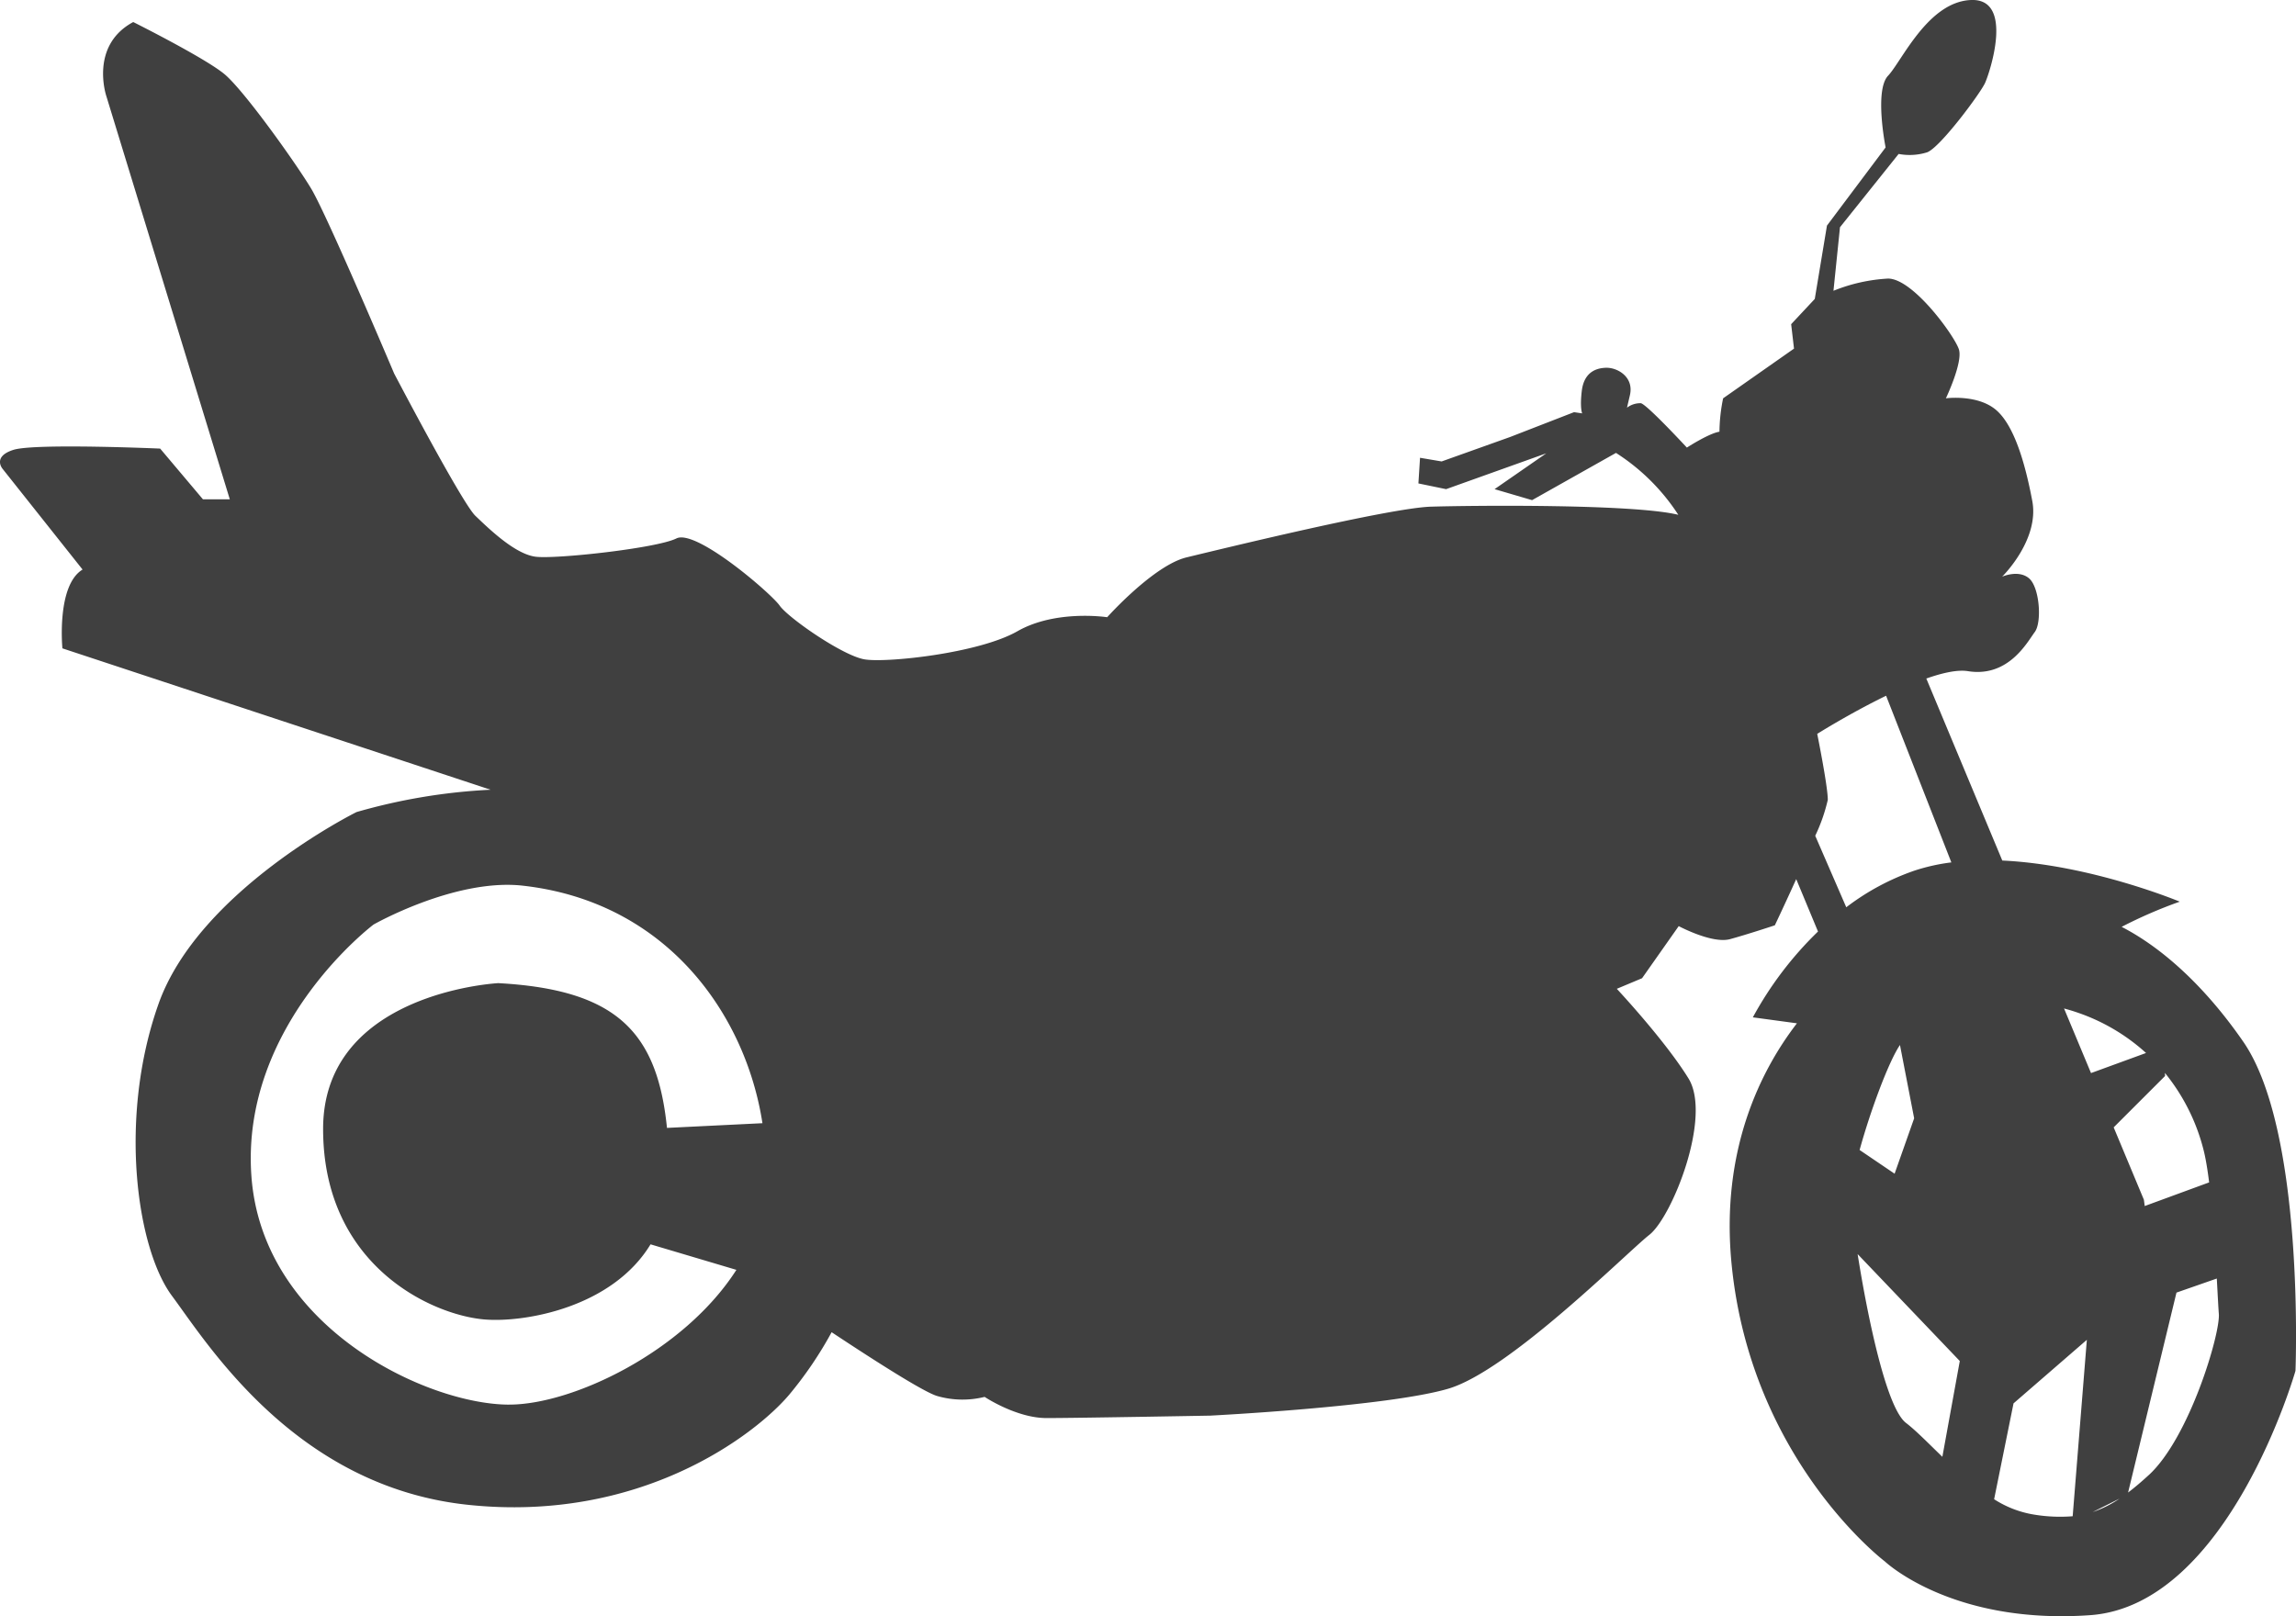 <svg xmlns="http://www.w3.org/2000/svg" width="361.196" height="254.309" viewBox="0 0 361.196 254.309"><defs><style>.a{fill:#404040;}</style></defs><path class="a" d="M420.653,696.483c-6.284-9.095-13.1-14.972-19.139-18.079a72.67,72.67,0,0,1,9.143-3.964s-13.925-5.823-27.917-6.471L370.787,639.33c2.577-.908,4.916-1.421,6.547-1.16,6.408,1.026,9.356-4.613,10.51-6.151s.768-7.049-.9-8.459-4.23-.256-4.23-.256,5.9-5.768,4.742-11.919-2.948-12.176-5.9-14.483-7.69-1.666-7.69-1.666,2.691-5.639,2.051-7.69-7.177-11.15-11.15-11.15a26.7,26.7,0,0,0-8.587,1.922l1.026-10,9.227-11.534a9.231,9.231,0,0,0,4.485-.256c2.051-.768,8.331-9.227,9.1-10.893s4.614-13.33-2.178-13.073-10.894,9.612-13.073,11.92-.384,11.278-.384,11.278l-9.227,12.3L353.24,579.6l-3.716,3.973.448,3.845-11.15,7.818a27.117,27.117,0,0,0-.577,5.255c-1.665.255-5.126,2.5-5.126,2.5s-6.28-6.792-7.241-6.985a3.473,3.473,0,0,0-2.179.706l.449-1.923c.7-2.884-1.923-4.422-3.781-4.358s-3.461.962-3.781,3.653.064,3.524.064,3.524l-1.281-.192-10.061,3.909-10.766,3.845-3.4-.576-.256,4.036,4.358.9,15.763-5.639-8.139,5.639,5.9,1.73,13.2-7.433a32.592,32.592,0,0,1,9.805,9.74c-7.114-1.73-32.361-1.474-38.9-1.281s-33.258,6.728-38.449,7.977-12.5,9.42-12.5,9.42-8.075-1.25-14.13,2.211-20.569,5-24.03,4.422-12.015-6.536-13.361-8.459-13.168-12.111-16.245-10.572-18.84,3.268-22.108,2.883-7.4-4.422-9.515-6.44-12.784-22.4-12.784-22.4-10.573-24.992-13.073-29.125-10.541-15.412-13.616-17.974-14.354-8.2-14.354-8.2c-6.921,3.717-4.229,11.662-4.229,11.662L103.9,611.128H99.673l-6.729-7.979s-19.7-.865-23.069.193-1.73,2.979-1.73,2.979l12.592,15.861c-4.133,2.5-3.172,12.4-3.172,12.4l67.356,22.246a92.058,92.058,0,0,0-21.09,3.515s-24.8,12.3-31.144,30.182-3.46,38.449,2.115,45.946,19.416,29.99,46.522,32.873,45.178-10.958,50.56-17.3a60.433,60.433,0,0,0,6.692-9.857c7.094,4.7,14.61,9.48,16.633,10.049a14.365,14.365,0,0,0,7.433.129s5,3.332,9.74,3.332,25.761-.384,25.761-.384,27.811-1.41,37.423-4.23,28.067-21.4,31.655-24.222,9.869-18.583,6.152-24.607-11.278-14.1-11.278-14.1l3.973-1.666,5.768-8.2s5.255,2.819,8.074,2.05,7.049-2.178,7.049-2.178,1.58-3.329,3.362-7.268l3.427,8.245a55.972,55.972,0,0,0-10.25,13.505l6.933.94c-5.615,7.3-12.077,19.9-10.265,38.021,3.075,30.759,24.095,46.651,24.095,46.651s10.509,10,32.3,8.458,32.3-38.448,32.3-38.448S430.393,710.581,420.653,696.483Zm-272.791,57.1c-12.881,0-38.833-12.111-40.563-35.949s19.224-39.6,19.224-39.6,12.5-7.113,23.069-6.152c22.94,2.373,35.455,20.238,38.1,37.419l-15.018.739c-1.537-15.161-8.011-21.762-26.541-22.779,0,0-.282.015-.788.063-4.5.427-26.767,3.522-26.767,22.878,0,21.531,17.174,29.348,25.5,29.99,6.333.486,19.99-1.923,26.011-11.831l13.506,4.016C175.345,745.253,157.85,753.579,147.862,753.579ZM414.5,713.913c.3,1.284.554,2.9.78,4.7l-10.134,3.72-.13-.984-4.755-11.394,8.087-8.086-.027-.481A31.3,31.3,0,0,1,414.5,713.913Zm-45.626-5.383-3.075,8.715-5.505-3.73c1.729-6.3,4.624-14.01,6.348-16.52Zm27.822-7.118-4.243-10.166c.679.184,1.363.383,2.053.623a30.846,30.846,0,0,1,10.847,6.382Zm-43.385-37.34a27.221,27.221,0,0,0,1.978-5.654c0-2.178-1.665-10.381-1.665-10.381s5.129-3.228,10.836-6l10.266,26.224a30.547,30.547,0,0,0-5.851,1.312,38.03,38.03,0,0,0-10.68,5.751Zm20,97.722c-2.218-2.142-4.166-4.146-5.719-5.332-3.1-2.369-6.062-16.773-7.613-26.568l16.072,16.827Zm20.5,9.352a24.99,24.99,0,0,1-6.485-.331,16.443,16.443,0,0,1-5.872-2.346l3.052-15.083,11.535-10Zm3.16-.667,4.224-2.112A17.3,17.3,0,0,1,396.976,770.481Zm8.811-5.815c-1.148,1.055-2.22,1.965-3.254,2.75l7.611-31.459,6.345-2.214c.143,2.585.243,4.628.319,5.546C417.064,742.365,412.194,758.77,405.786,764.666Z" transform="translate(-67.748 -532.561)"/></svg>